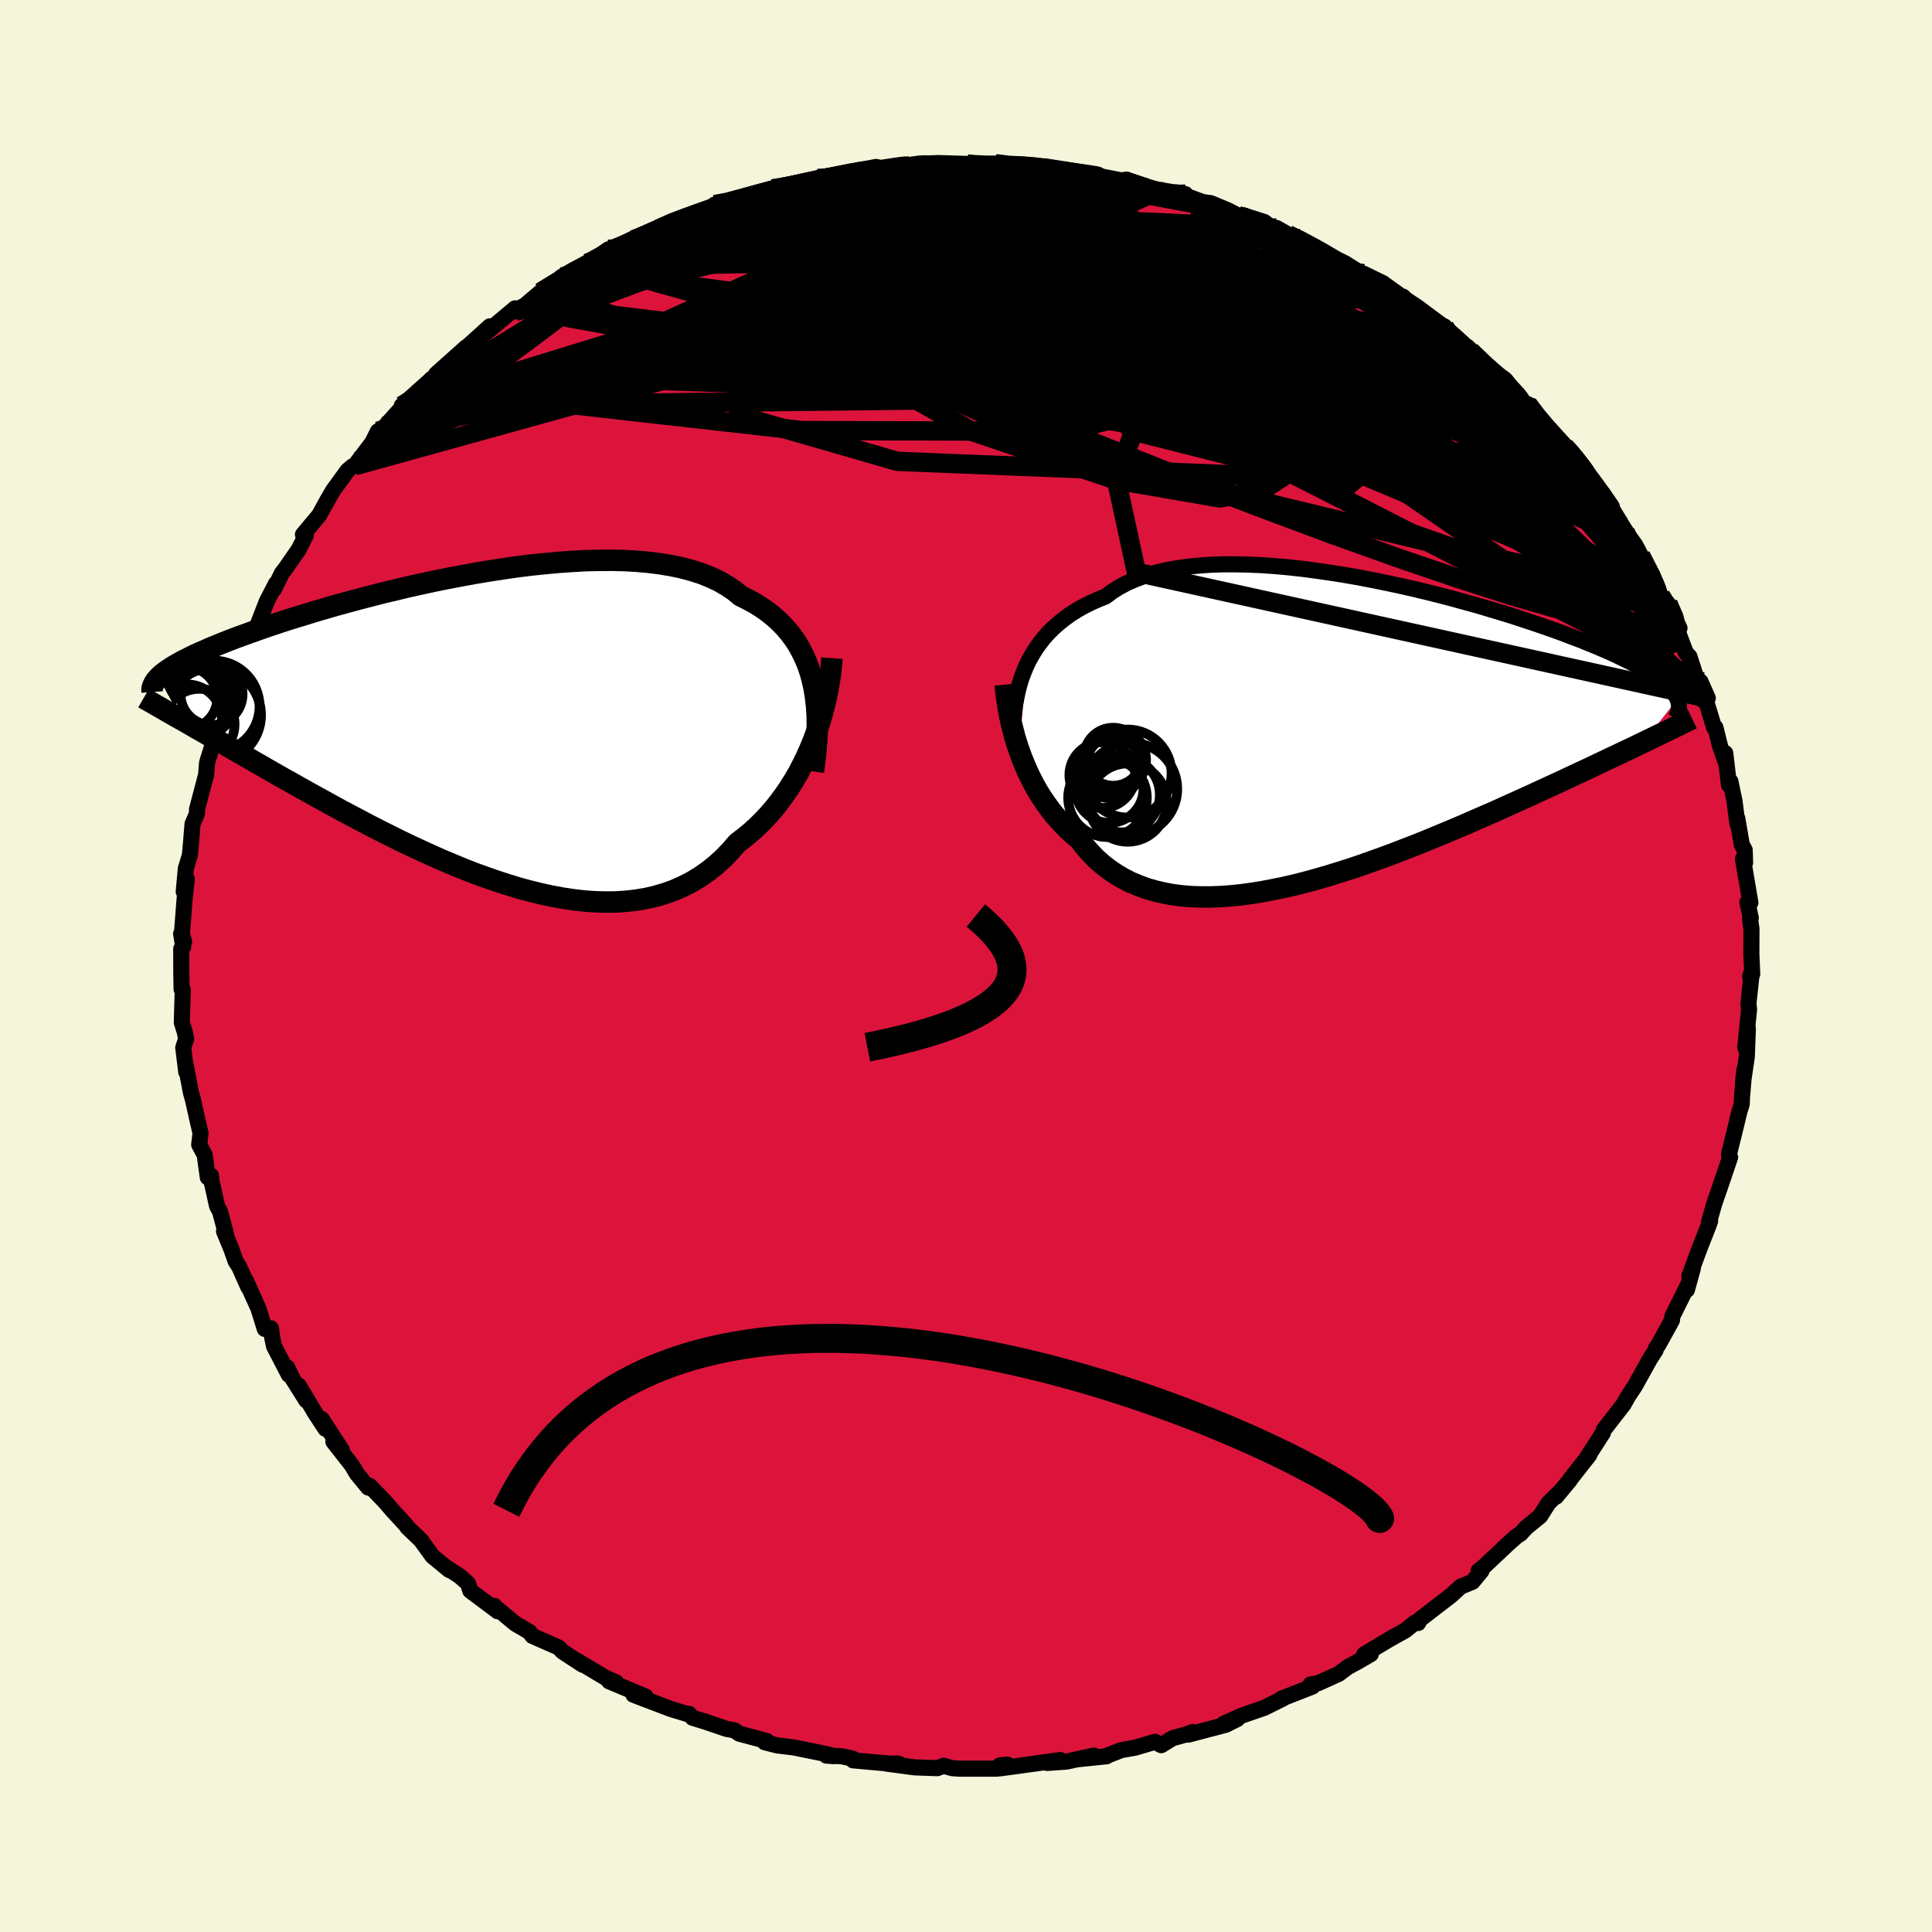 <svg viewBox="-100 -100 200 200" xmlns="http://www.w3.org/2000/svg" width="500" height="500" id="face-svg">
    <defs>
      <clipPath id="leftEyeClipPath">
        <polyline points="35.27,-5 35.06,-5.8 34.81,-6.57 34.51,-7.31 34.17,-8.02 33.8,-8.71 33.38,-9.36 32.92,-9.98 32.42,-10.57 31.88,-11.13 31.3,-11.66 30.68,-12.16 30.02,-12.63 29.32,-13.07 28.59,-13.47 27.82,-13.85 27.14,-14.41 26.39,-14.91 25.58,-15.38 24.7,-15.79 23.77,-16.16 22.77,-16.48 21.72,-16.76 20.62,-16.99 19.47,-17.18 18.27,-17.33 17.03,-17.44 15.75,-17.51 14.44,-17.54 13.1,-17.53 11.73,-17.5 10.34,-17.42 8.93,-17.32 7.51,-17.19 6.07,-17.04 4.63,-16.86 3.19,-16.65 1.75,-16.43 0.32,-16.19 -1.1,-15.93 -2.52,-15.66 -3.91,-15.38 -5.29,-15.08 -6.64,-14.78 -7.97,-14.46 -9.28,-14.15 -10.55,-13.82 -11.79,-13.5 -13,-13.17 -14.17,-12.85 -15.3,-12.52 -16.4,-12.2 -17.46,-11.87 -18.48,-11.56 -19.46,-11.25 -20.39,-10.94 -21.29,-10.64 -22.14,-10.34 -22.96,-10.05 -23.73,-9.77 -24.47,-9.5 -25.17,-9.23 -25.83,-8.97 -26.46,-8.71 -27.05,-8.47 -27.61,-8.22 -28.15,-7.99 -28.65,-7.76 -29.12,-7.53 -29.56,-7.31 -29.97,-7.1 -30.35,-6.89 -30.7,-6.69 -31.02,-6.5 -31.32,-6.3 -31.59,-6.12 -31.84,-5.94 -32.06,-5.76 -32.26,-5.59 -32.43,-5.42 -29.98,-0.99 -29.49,-0.71 -28.99,-0.42 -28.48,-0.12 -27.94,0.18 -27.39,0.5 -26.82,0.83 -26.24,1.16 -25.63,1.51 -25.01,1.87 -24.37,2.24 -23.71,2.62 -23.04,3 -22.34,3.4 -21.63,3.81 -20.9,4.23 -20.15,4.66 -19.38,5.1 -18.58,5.54 -17.77,6 -16.93,6.47 -16.07,6.95 -15.19,7.43 -14.29,7.93 -13.37,8.43 -12.42,8.93 -11.46,9.44 -10.47,9.96 -9.47,10.47 -8.45,10.98 -7.41,11.5 -6.36,12 -5.29,12.5 -4.2,13 -3.11,13.48 -2,13.95 -0.88,14.41 0.24,14.85 1.38,15.26 2.52,15.66 3.66,16.03 4.8,16.38 5.95,16.69 7.09,16.97 8.23,17.22 9.37,17.43 10.49,17.6 11.61,17.73 12.72,17.81 13.81,17.84 14.89,17.83 15.96,17.76 17,17.64 18.03,17.47 19.03,17.24 20.01,16.95 20.96,16.61 21.88,16.2 22.78,15.74 23.65,15.21 24.48,14.63 25.29,13.98 26.06,13.28 26.79,12.52 27.49,11.71 28.18,11.19 28.85,10.64 29.5,10.05 30.12,9.44 30.72,8.8 31.3,8.13 31.85,7.43 32.38,6.71 32.88,5.97 33.36,5.2 33.82,4.41 34.24,3.6 34.64,2.78 35.01,1.94 35.36,1.09" />
      </clipPath>
      <clipPath id="rightEyeClipPath">
        <polyline points="-33.32,-7.14 -33.02,-7.77 -32.68,-8.37 -32.32,-8.96 -31.91,-9.53 -31.47,-10.09 -31,-10.62 -30.48,-11.13 -29.93,-11.62 -29.35,-12.08 -28.73,-12.53 -28.07,-12.95 -27.38,-13.34 -26.65,-13.71 -25.89,-14.05 -25.09,-14.37 -24.4,-14.89 -23.63,-15.37 -22.81,-15.8 -21.92,-16.18 -20.98,-16.53 -19.97,-16.82 -18.91,-17.08 -17.8,-17.28 -16.64,-17.45 -15.44,-17.57 -14.19,-17.66 -12.9,-17.7 -11.58,-17.7 -10.23,-17.67 -8.86,-17.61 -7.46,-17.51 -6.04,-17.38 -4.61,-17.22 -3.18,-17.03 -1.73,-16.82 -0.28,-16.59 1.16,-16.34 2.6,-16.06 4.03,-15.77 5.44,-15.47 6.84,-15.15 8.22,-14.82 9.58,-14.48 10.91,-14.13 12.21,-13.77 13.48,-13.42 14.72,-13.05 15.92,-12.69 17.08,-12.33 18.21,-11.96 19.3,-11.6 20.34,-11.24 21.35,-10.89 22.31,-10.54 23.22,-10.19 24.1,-9.86 24.93,-9.52 25.72,-9.2 26.47,-8.88 27.18,-8.57 27.84,-8.26 28.47,-7.96 29.06,-7.67 29.62,-7.39 30.14,-7.11 30.63,-6.83 31.09,-6.56 31.51,-6.3 31.9,-6.04 32.25,-5.79 32.58,-5.55 32.87,-5.31 33.13,-5.07 33.36,-4.84 33.57,-4.61 33.74,-4.39 33.89,-4.17 34.02,-3.96 34.11,-3.75 30.56,0.74 29.96,1.03 29.34,1.33 28.7,1.63 28.05,1.94 27.37,2.26 26.68,2.59 25.97,2.92 25.25,3.27 24.5,3.62 23.74,3.97 22.96,4.34 22.17,4.71 21.35,5.09 20.52,5.47 19.67,5.86 18.81,6.26 17.92,6.66 17.01,7.07 16.08,7.49 15.13,7.92 14.16,8.34 13.17,8.77 12.17,9.21 11.14,9.65 10.11,10.08 9.05,10.52 7.99,10.96 6.91,11.39 5.82,11.81 4.71,12.24 3.6,12.65 2.48,13.05 1.36,13.45 0.23,13.83 -0.91,14.19 -2.04,14.54 -3.18,14.87 -4.31,15.18 -5.44,15.47 -6.57,15.73 -7.69,15.96 -8.8,16.17 -9.9,16.35 -10.98,16.5 -12.06,16.61 -13.12,16.69 -14.16,16.73 -15.18,16.73 -16.18,16.7 -17.16,16.62 -18.11,16.5 -19.04,16.33 -19.94,16.12 -20.82,15.87 -21.66,15.56 -22.48,15.22 -23.26,14.82 -24.01,14.38 -24.73,13.89 -25.42,13.36 -26.07,12.78 -26.68,12.15 -27.26,11.49 -27.81,10.78 -28.37,10.31 -28.92,9.81 -29.44,9.29 -29.94,8.75 -30.43,8.19 -30.88,7.61 -31.32,7 -31.74,6.38 -32.13,5.75 -32.5,5.09 -32.84,4.43 -33.17,3.75 -33.47,3.05 -33.75,2.36 -34.01,1.65" />
      </clipPath>
      <filter id="fuzzy">
        <feTurbulence id="turbulence" baseFrequency="0.05" numOctaves="3" type="noise" result="noise" />
        <feDisplacementMap in="SourceGraphic" in2="noise" scale="2" />
      </filter>
      <linearGradient id="rainbowGradient" x1="0%" y1="0%" x2="100%" y2="0%">
        <stop offset="0%" style="stop-color: [object Object]; stop-opacity: 1" />
        <stop offset="89.9%" style="stop-color: [object Object]; stop-opacity: 1" />
        <stop offset="100%" style="stop-color: [object Object]; stop-opacity: 1" />
      </linearGradient>
    </defs>
    <rect x="-100" y="-100" width="100%" height="100%" fill="rgb(245, 245, 220)" />
    <polyline id="faceContour" points="81.39,0.84 81.17,1.08 81.36,0.51 81,3.86 81.06,4.5 80.67,8.42 80.94,6.47 80.83,9.38 80.45,11.96 80.57,10.77 80.33,13.6 80.3,14.32 80.07,15.04 79.47,17.52 79.29,18.23 79,19.43 79,19.68 79.1,19.8 77.99,23.07 77.46,24.6 76.92,26.49 77.03,26.4 76.9,26.79 75.97,29.15 74.88,32.11 75.24,31.3 74.63,33.52 74.73,33.03 73.12,36.26 73.08,36.67 71.68,39.21 71.41,39.59 71.39,39.77 70.83,40.63 69.24,43.49 68.76,44.21 68.48,44.65 68.06,45.4 67.23,46.46 66.01,48.04 65.94,48.32 64.21,51.01 64.53,50.61 62.54,53.14 62.51,53.22 61.08,54.94 61.34,54.57 60.3,55.59 59.44,56.95 58,58.12 57.41,58.77 57.06,58.98 56.09,59.84 53.32,62.45 53.07,62.6 53.36,62.62 52.44,63.74 51.21,64.25 50.19,65.18 46.97,67.66 46.84,67.96 46.81,68.01 46.47,67.98 45.48,68.78 43.86,69.68 41.21,71.27 41.91,71.23 40.62,71.98 39.55,72.56 38.58,73.28 36.44,74.25 35.66,74.38 35.87,74.59 32.65,75.85 32.82,75.83 30.86,76.8 28.6,77.58 26.67,78.45 28.09,77.95 26.89,78.55 23.01,79.57 23.48,79.29 22.99,79.49 21.39,79.94 20.21,80.66 19.57,80.31 17.51,80.92 16.08,81.17 14.43,81.81 14.55,81.81 11.42,82.13 13.24,81.74 10.41,82.36 8.4,82.5 9.75,82.2 5.15,82.84 3.52,83.06 4.27,82.67 3.5,82.75 3.21,83.09 -0.71,83.09 -1.44,83.04 -2.31,82.79 -2.98,83.04 -5.29,82.96 -8.22,82.57 -7.04,82.56 -6.79,82.67 -11.69,82.23 -11.75,82.04 -12.92,81.8 -14.45,81.74 -13.66,81.8 -14.46,81.58 -17.85,80.89 -19.52,80.69 -20.83,80.36 -20.59,80.24 -23.47,79.47 -23.97,79.12 -24.77,78.98 -27.01,78.22 -28.29,77.83 -28.67,77.42 -28.66,77.49 -30.57,76.91 -32.72,76.09 -34.43,75.44 -33.16,75.63 -36.94,74.05 -36.21,74.16 -37.32,73.68 -40.34,71.87 -39.69,72.33 -41.78,70.96 -42.16,70.55 -44.89,69.35 -45.19,68.94 -46.66,68.08 -48.36,66.66 -48.5,66.79 -48.81,66.24 -48.56,66.73 -51.31,64.68 -51.56,63.91 -52.43,63.15 -53.89,62.2 -53.47,62.54 -55.22,61.11 -56.43,59.44 -57.85,58.08 -57.97,57.88 -59.43,56.29 -60.15,55.45 -61.73,53.81 -61.87,54 -63.04,52.58 -63.6,51.65 -65.49,49.24 -64.6,50.13 -66.7,46.9 -66.31,47.91 -67.32,46.37 -69.07,43.44 -68.29,44.98 -69.71,42.72 -70.26,41.57 -70.1,42.32 -71.64,39.35 -71.82,38.47 -71.95,37.51 -72.59,37.57 -73.25,35.45 -74.56,32.55 -74.3,33.24 -75.24,31.13 -75.61,30.56 -76.06,29.28 -76.81,27.47 -76.59,27.79 -77.22,25.42 -77.53,24.85 -78.1,22.28 -78.16,21.7 -78.49,21.88 -78.81,19.56 -79.38,18.5 -79.24,17.31 -79.64,15.58 -80.03,13.82 -80.23,13.13 -80.77,10.28 -80.72,10.97 -81.03,8.45 -80.73,7.54 -80.88,6.81 -81.18,5.85 -81.08,2.45 -81.2,2.41 -81.23,0.79 -81.24,-1.77 -81.03,-2 -81.25,-3.34 -80.94,-2.54 -81.17,-3.3 -80.89,-6.94 -80.66,-9.01 -80.98,-7.7 -80.76,-10.11 -80.34,-11.47 -80.2,-13.05 -80.07,-14.71 -79.63,-15.72 -79.6,-15.89 -79.61,-16.2 -78.66,-19.8 -78.57,-20.99 -78.49,-21.3 -77.72,-23.76 -77.4,-24.74 -77.32,-25.4 -76.47,-28.28 -76.81,-27.4 -76.49,-27.85 -75.23,-30.38 -74.74,-31.64 -74.27,-33.26 -74.39,-33.6 -73.36,-35.22 -72.37,-37.77 -72.03,-38.42 -71.42,-39.6 -71.62,-39.03 -70.81,-40.68 -70.48,-41.1 -69.09,-43.1 -68.34,-44.57 -68.64,-44.66 -66.95,-46.68 -66.05,-48.32 -65.49,-49.27 -64.01,-51.3 -63.5,-51.73 -63.29,-51.78 -62.92,-52.27 -61.47,-54.17 -60.88,-55.35 -60.97,-54.91 -60.12,-55.89 -58.33,-57.88 -58.41,-58 -55.59,-60.52 -55.32,-60.79 -55,-60.76 -54.87,-61.26 -51.76,-64.04 -52.04,-63.72 -52.19,-63.6 -49.29,-66.22 -50.4,-64.96 -46.68,-68.08 -46.66,-67.77 -45.56,-68.47 -44.05,-69.75 -43.67,-70.01 -41.8,-71.06 -41.88,-71.33 -40.66,-72.04 -39.19,-72.75 -39.62,-72.32 -37.02,-74.19 -37.23,-73.64 -34.41,-75.19 -34.33,-75.33 -31.63,-76.2 -31.78,-76.31 -30.5,-77.03 -28.78,-77.54 -27.98,-77.85 -26.12,-78.6 -26,-78.83 -25.2,-78.8 -22.77,-79.62 -21.09,-80.1 -20.02,-80.46 -19.92,-80.41 -17.31,-80.95 -14.87,-81.42 -15.36,-81.53 -14.56,-81.46 -12.77,-81.9 -11.29,-82.19 -11.13,-82.37 -9.29,-82.72 -8.63,-82.54 -7.18,-82.85 -5.62,-82.8 -4.99,-83.04 -2.88,-83.12 0.12,-83.03 1.13,-82.9 1.03,-82.93 3.02,-83.06 4.58,-82.71 5.48,-82.99 7.46,-82.83 8.57,-82.47 7.94,-82.64 10.8,-82.23 12.46,-81.94 13.5,-81.94 13.13,-81.9 16.12,-81.32 16.61,-81.41 18.94,-80.62 19.44,-80.47 20.04,-80.33 22.72,-79.9 21.71,-80.1 24.53,-79.08 25.34,-78.97 27.11,-78.23 28.19,-77.67 28.65,-77.73 30.88,-77.02 31.53,-76.52 32.15,-76.4 33.31,-75.74 33.62,-75.48 34.55,-75.3 36.01,-74.34 37.14,-73.78 39.21,-72.76 41.74,-71.18 41.15,-71.67 43.14,-70.7 44.96,-69.39 45.3,-68.7 45.22,-69.3 46.42,-68.21 48.23,-66.9 49.95,-65.53 49.52,-66.21 51.61,-64.13 51.44,-64.28 52.22,-63.65 54.85,-61.08 53.98,-62.04 55.82,-60.7 58.2,-57.74 58.07,-58.18 58.17,-58.14 59.23,-56.66 58.91,-56.98 62.59,-52.94 61.97,-53.77 62.64,-53.1 63.38,-52.17 63.84,-51.65 64.82,-50.35 66.05,-48.47 65.94,-48.88 67.94,-45.57 68.99,-43.93 68.23,-45.03 69.28,-43.59 70.84,-40.6 69.84,-42.49 71.43,-39.6 71.9,-38.36 72.66,-37.53 73.75,-35.21 73.86,-34.98 73.21,-35.89 74.52,-32.42 74.89,-32.03 75.78,-29.26 76.03,-29.45 76.79,-27.73 76.58,-27.53 77.45,-24.67 77.58,-24.69 78.06,-22.76 78.7,-20.94 78.6,-22.04 78.98,-18.75 79.13,-19.11 79.55,-17.1 79.86,-14.72 79.84,-15.29 80.31,-12.56 80.61,-12.01 80.65,-10.69 80.43,-11.08 81.2,-6.56 80.89,-6.59 81.24,-4.98 81.16,-4.91 81.31,-3.84 81.3,-1.21 81.39,0.84 81.17,1.08" fill="rgb(220, 20, 60)" stroke="black" stroke-width="1.667" stroke-linejoin="round" filter="url(#fuzzy)" />
    <g transform="translate(39.54 -23.88)">
      <polyline id="rightCountour" points="-33.32,-7.14 -33.02,-7.77 -32.68,-8.37 -32.32,-8.96 -31.91,-9.53 -31.47,-10.09 -31,-10.62 -30.48,-11.13 -29.93,-11.62 -29.35,-12.08 -28.73,-12.53 -28.07,-12.95 -27.38,-13.34 -26.65,-13.71 -25.89,-14.05 -25.09,-14.37 -24.4,-14.89 -23.63,-15.37 -22.81,-15.8 -21.92,-16.18 -20.98,-16.53 -19.97,-16.82 -18.91,-17.08 -17.8,-17.28 -16.64,-17.45 -15.44,-17.57 -14.19,-17.66 -12.9,-17.7 -11.58,-17.7 -10.23,-17.67 -8.86,-17.61 -7.46,-17.51 -6.04,-17.38 -4.61,-17.22 -3.18,-17.03 -1.73,-16.82 -0.28,-16.59 1.16,-16.34 2.6,-16.06 4.03,-15.77 5.44,-15.47 6.84,-15.15 8.22,-14.82 9.58,-14.48 10.91,-14.13 12.21,-13.77 13.48,-13.42 14.72,-13.05 15.92,-12.69 17.08,-12.33 18.21,-11.96 19.3,-11.6 20.34,-11.24 21.35,-10.89 22.31,-10.54 23.22,-10.19 24.1,-9.86 24.93,-9.52 25.72,-9.2 26.47,-8.88 27.18,-8.57 27.84,-8.26 28.47,-7.96 29.06,-7.67 29.62,-7.39 30.14,-7.11 30.63,-6.83 31.09,-6.56 31.51,-6.3 31.9,-6.04 32.25,-5.79 32.58,-5.55 32.87,-5.31 33.13,-5.07 33.36,-4.84 33.57,-4.61 33.74,-4.39 33.89,-4.17 34.02,-3.96 34.11,-3.75 30.56,0.74 29.96,1.03 29.34,1.33 28.7,1.63 28.05,1.94 27.37,2.26 26.68,2.59 25.97,2.92 25.25,3.27 24.5,3.62 23.74,3.97 22.96,4.34 22.17,4.71 21.35,5.09 20.52,5.47 19.67,5.86 18.81,6.26 17.92,6.66 17.01,7.07 16.08,7.49 15.13,7.92 14.16,8.34 13.17,8.77 12.17,9.21 11.14,9.65 10.11,10.08 9.05,10.52 7.99,10.96 6.91,11.39 5.82,11.81 4.71,12.24 3.6,12.65 2.48,13.05 1.36,13.45 0.23,13.83 -0.91,14.19 -2.04,14.54 -3.18,14.87 -4.31,15.18 -5.44,15.47 -6.57,15.73 -7.69,15.96 -8.8,16.17 -9.9,16.35 -10.98,16.5 -12.06,16.61 -13.12,16.69 -14.16,16.73 -15.18,16.73 -16.18,16.7 -17.16,16.62 -18.11,16.5 -19.04,16.33 -19.94,16.12 -20.82,15.87 -21.66,15.56 -22.48,15.22 -23.26,14.82 -24.01,14.38 -24.73,13.89 -25.42,13.36 -26.07,12.78 -26.68,12.15 -27.26,11.49 -27.81,10.78 -28.37,10.31 -28.92,9.81 -29.44,9.29 -29.94,8.75 -30.43,8.19 -30.88,7.61 -31.32,7 -31.74,6.38 -32.13,5.75 -32.5,5.09 -32.84,4.43 -33.17,3.75 -33.47,3.05 -33.75,2.36 -34.01,1.65" fill="white" stroke="white" stroke-width="0" stroke-linejoin="round" filter="url(#fuzzy)" />
    </g>
    <g transform="translate(-51.15 -24.46)">
      <polyline id="leftCountour" points="35.27,-5 35.06,-5.8 34.81,-6.57 34.51,-7.31 34.17,-8.02 33.8,-8.71 33.38,-9.36 32.92,-9.98 32.42,-10.57 31.88,-11.13 31.3,-11.66 30.68,-12.16 30.02,-12.63 29.32,-13.07 28.59,-13.47 27.82,-13.85 27.14,-14.41 26.39,-14.91 25.58,-15.38 24.7,-15.79 23.77,-16.16 22.77,-16.48 21.72,-16.76 20.62,-16.99 19.47,-17.18 18.27,-17.33 17.03,-17.44 15.75,-17.51 14.44,-17.54 13.1,-17.53 11.73,-17.5 10.34,-17.42 8.93,-17.32 7.51,-17.19 6.07,-17.04 4.63,-16.86 3.19,-16.65 1.75,-16.43 0.32,-16.19 -1.1,-15.93 -2.52,-15.66 -3.91,-15.38 -5.29,-15.08 -6.64,-14.78 -7.97,-14.46 -9.28,-14.15 -10.55,-13.82 -11.79,-13.5 -13,-13.17 -14.17,-12.85 -15.3,-12.52 -16.4,-12.2 -17.46,-11.87 -18.48,-11.56 -19.46,-11.25 -20.39,-10.94 -21.29,-10.64 -22.14,-10.34 -22.96,-10.05 -23.73,-9.77 -24.47,-9.5 -25.17,-9.23 -25.83,-8.97 -26.46,-8.71 -27.05,-8.47 -27.61,-8.22 -28.15,-7.99 -28.65,-7.76 -29.12,-7.53 -29.56,-7.31 -29.97,-7.1 -30.35,-6.89 -30.7,-6.69 -31.02,-6.5 -31.32,-6.3 -31.59,-6.12 -31.84,-5.94 -32.06,-5.76 -32.26,-5.59 -32.43,-5.42 -29.98,-0.99 -29.49,-0.71 -28.99,-0.42 -28.48,-0.12 -27.94,0.18 -27.39,0.5 -26.82,0.83 -26.24,1.16 -25.63,1.51 -25.01,1.87 -24.37,2.24 -23.71,2.62 -23.04,3 -22.34,3.4 -21.63,3.81 -20.9,4.23 -20.15,4.66 -19.38,5.1 -18.58,5.54 -17.77,6 -16.93,6.47 -16.07,6.95 -15.19,7.43 -14.29,7.93 -13.37,8.43 -12.42,8.93 -11.46,9.44 -10.47,9.96 -9.47,10.47 -8.45,10.98 -7.41,11.5 -6.36,12 -5.29,12.5 -4.2,13 -3.11,13.48 -2,13.95 -0.88,14.41 0.24,14.85 1.38,15.26 2.52,15.66 3.66,16.03 4.8,16.38 5.95,16.69 7.09,16.97 8.23,17.22 9.37,17.43 10.49,17.6 11.61,17.73 12.72,17.81 13.81,17.84 14.89,17.83 15.96,17.76 17,17.64 18.03,17.47 19.03,17.24 20.01,16.95 20.96,16.61 21.88,16.2 22.78,15.74 23.65,15.21 24.48,14.63 25.29,13.98 26.06,13.28 26.79,12.52 27.49,11.71 28.18,11.19 28.85,10.64 29.5,10.05 30.12,9.44 30.72,8.8 31.3,8.13 31.85,7.43 32.38,6.71 32.88,5.97 33.36,5.2 33.82,4.41 34.24,3.6 34.64,2.78 35.01,1.94 35.36,1.09" fill="white" stroke="white" stroke-width="0" stroke-linejoin="round" filter="url(#fuzzy)" />
    </g>
    <g transform="translate(39.54 -23.88)">
      <polyline id="rightUpper" points="-34.68,-0.47 -34.65,-1.14 -34.61,-1.82 -34.54,-2.5 -34.45,-3.18 -34.33,-3.86 -34.19,-4.53 -34.02,-5.2 -33.82,-5.86 -33.58,-6.51 -33.32,-7.14 -33.02,-7.77 -32.68,-8.37 -32.32,-8.96 -31.91,-9.53 -31.47,-10.09 -31,-10.62 -30.48,-11.13 -29.93,-11.62 -29.35,-12.08 -28.73,-12.53 -28.07,-12.95 -27.38,-13.34 -26.65,-13.71 -25.89,-14.05 -25.09,-14.37 -24.4,-14.89 -23.63,-15.37 -22.81,-15.8 -21.92,-16.18 -20.98,-16.53 -19.97,-16.82 -18.91,-17.08 -17.8,-17.28 -16.64,-17.45 -15.44,-17.57 -14.19,-17.66 -12.9,-17.7 -11.58,-17.7 -10.23,-17.67 -8.86,-17.61 -7.46,-17.51 -6.04,-17.38 -4.61,-17.22 -3.18,-17.03 -1.73,-16.82 -0.28,-16.59 1.16,-16.34 2.6,-16.06 4.03,-15.77 5.44,-15.47 6.84,-15.15 8.22,-14.82 9.58,-14.48 10.91,-14.13 12.21,-13.77 13.48,-13.42 14.72,-13.05 15.92,-12.69 17.08,-12.33 18.21,-11.96 19.3,-11.6 20.34,-11.24 21.35,-10.89 22.31,-10.54 23.22,-10.19 24.1,-9.86 24.93,-9.52 25.72,-9.2 26.47,-8.88 27.18,-8.57 27.84,-8.26 28.47,-7.96 29.06,-7.67 29.62,-7.39 30.14,-7.11 30.63,-6.83 31.09,-6.56 31.51,-6.3 31.9,-6.04 32.25,-5.79 32.58,-5.55 32.87,-5.31 33.13,-5.07 33.36,-4.84 33.57,-4.61 33.74,-4.39 33.89,-4.17 34.02,-3.96 34.11,-3.75 34.19,-3.54 34.24,-3.33 34.26,-3.13 34.27,-2.93 34.25,-2.74 34.21,-2.54 34.15,-2.35 34.08,-2.16 33.98,-1.97 33.87,-1.78" fill="none" stroke="black" stroke-width="1.667" stroke-linejoin="round" filter="url(#fuzzy)" />
      <polyline id="rightLower" points="-35.48,-5.25 -35.42,-4.61 -35.34,-3.96 -35.24,-3.29 -35.13,-2.6 -34.99,-1.9 -34.84,-1.2 -34.66,-0.49 -34.47,0.23 -34.25,0.94 -34.01,1.65 -33.75,2.36 -33.47,3.05 -33.17,3.75 -32.84,4.43 -32.5,5.09 -32.13,5.75 -31.74,6.38 -31.32,7 -30.88,7.61 -30.43,8.19 -29.94,8.75 -29.44,9.29 -28.92,9.81 -28.37,10.31 -27.81,10.78 -27.26,11.49 -26.68,12.15 -26.07,12.78 -25.42,13.36 -24.73,13.89 -24.01,14.38 -23.26,14.82 -22.48,15.22 -21.66,15.56 -20.82,15.87 -19.94,16.12 -19.04,16.33 -18.11,16.5 -17.16,16.62 -16.18,16.7 -15.18,16.73 -14.16,16.73 -13.12,16.69 -12.06,16.61 -10.98,16.5 -9.9,16.35 -8.8,16.17 -7.69,15.96 -6.57,15.73 -5.44,15.47 -4.31,15.18 -3.18,14.87 -2.04,14.54 -0.91,14.19 0.23,13.83 1.36,13.45 2.48,13.05 3.6,12.65 4.71,12.24 5.82,11.81 6.91,11.39 7.99,10.96 9.05,10.52 10.11,10.08 11.14,9.65 12.17,9.21 13.17,8.77 14.16,8.34 15.13,7.92 16.08,7.49 17.01,7.07 17.92,6.66 18.81,6.26 19.67,5.86 20.52,5.47 21.35,5.09 22.17,4.71 22.96,4.34 23.74,3.97 24.5,3.62 25.25,3.27 25.97,2.92 26.68,2.59 27.37,2.26 28.05,1.94 28.7,1.63 29.34,1.33 29.96,1.03 30.56,0.74 31.14,0.46 31.7,0.19 32.25,-0.08 32.78,-0.33 33.3,-0.58 33.8,-0.83 34.28,-1.06 34.74,-1.29 35.19,-1.51 35.63,-1.72" fill="none" stroke="black" stroke-width="2.222" stroke-linejoin="round" filter="url(#fuzzy)" />
      <circle r="4.558" cx="-22.822" cy="3.952" stroke="black" fill="none" stroke-width="1.0" filter="url(#fuzzy)" clip-path="url(#rightEyeClipPath)" /><circle r="3.404" cx="-25.437" cy="4.117" stroke="black" fill="none" stroke-width="1.0" filter="url(#fuzzy)" clip-path="url(#rightEyeClipPath)" /><circle r="4.054" cx="-22.802" cy="6.967" stroke="black" fill="none" stroke-width="1.0" filter="url(#fuzzy)" clip-path="url(#rightEyeClipPath)" /><circle r="3.896" cx="-23.372" cy="6.147" stroke="black" fill="none" stroke-width="1.0" filter="url(#fuzzy)" clip-path="url(#rightEyeClipPath)" /><circle r="3.52" cx="-24.692" cy="5.542" stroke="black" fill="none" stroke-width="1.0" filter="url(#fuzzy)" clip-path="url(#rightEyeClipPath)" /><circle r="4.074" cx="-24.892" cy="6.462" stroke="black" fill="none" stroke-width="1.0" filter="url(#fuzzy)" clip-path="url(#rightEyeClipPath)" /><circle r="3.002" cx="-24.312" cy="2.212" stroke="black" fill="none" stroke-width="1.0" filter="url(#fuzzy)" clip-path="url(#rightEyeClipPath)" /><circle r="3.256" cx="-24.152" cy="2.547" stroke="black" fill="none" stroke-width="1.0" filter="url(#fuzzy)" clip-path="url(#rightEyeClipPath)" /><circle r="4.786" cx="-22.457" cy="5.557" stroke="black" fill="none" stroke-width="1.0" filter="url(#fuzzy)" clip-path="url(#rightEyeClipPath)" /><circle r="3.244" cx="-24.667" cy="3.262" stroke="black" fill="none" stroke-width="1.0" filter="url(#fuzzy)" clip-path="url(#rightEyeClipPath)" />
      </g>
    <g transform="translate(-51.15 -24.46)">
      <polyline id="leftUpper" points="35.35,4.32 35.49,3.3 35.61,2.29 35.69,1.3 35.74,0.33 35.76,-0.62 35.74,-1.54 35.68,-2.44 35.58,-3.32 35.45,-4.17 35.27,-5 35.06,-5.8 34.81,-6.57 34.51,-7.31 34.17,-8.02 33.8,-8.71 33.38,-9.36 32.92,-9.98 32.42,-10.57 31.88,-11.13 31.3,-11.66 30.68,-12.16 30.02,-12.63 29.32,-13.07 28.59,-13.47 27.82,-13.85 27.14,-14.41 26.39,-14.91 25.58,-15.38 24.7,-15.79 23.77,-16.16 22.77,-16.48 21.72,-16.76 20.62,-16.99 19.47,-17.18 18.27,-17.33 17.03,-17.44 15.75,-17.51 14.44,-17.54 13.1,-17.53 11.73,-17.5 10.34,-17.42 8.93,-17.32 7.51,-17.19 6.07,-17.04 4.63,-16.86 3.19,-16.65 1.75,-16.43 0.32,-16.19 -1.1,-15.93 -2.52,-15.66 -3.91,-15.38 -5.29,-15.08 -6.64,-14.78 -7.97,-14.46 -9.28,-14.15 -10.55,-13.82 -11.79,-13.5 -13,-13.17 -14.17,-12.85 -15.3,-12.52 -16.4,-12.2 -17.46,-11.87 -18.48,-11.56 -19.46,-11.25 -20.39,-10.94 -21.29,-10.64 -22.14,-10.34 -22.96,-10.05 -23.73,-9.77 -24.47,-9.5 -25.17,-9.23 -25.83,-8.97 -26.46,-8.71 -27.05,-8.47 -27.61,-8.22 -28.15,-7.99 -28.65,-7.76 -29.12,-7.53 -29.56,-7.31 -29.97,-7.1 -30.35,-6.89 -30.7,-6.69 -31.02,-6.5 -31.32,-6.3 -31.59,-6.12 -31.84,-5.94 -32.06,-5.76 -32.26,-5.59 -32.43,-5.42 -32.58,-5.25 -32.72,-5.09 -32.83,-4.93 -32.92,-4.77 -32.99,-4.62 -33.05,-4.47 -33.09,-4.33 -33.11,-4.18 -33.11,-4.04 -33.1,-3.9" fill="none" stroke="black" stroke-width="2.222" stroke-linejoin="round" filter="url(#fuzzy)" />
      <polyline id="leftLower" points="37.27,-7.41 37.21,-6.61 37.12,-5.79 36.99,-4.95 36.85,-4.1 36.67,-3.24 36.46,-2.37 36.23,-1.5 35.97,-0.63 35.68,0.23 35.36,1.09 35.01,1.94 34.64,2.78 34.24,3.6 33.82,4.41 33.36,5.2 32.88,5.97 32.38,6.71 31.85,7.43 31.3,8.13 30.72,8.8 30.12,9.44 29.5,10.05 28.85,10.64 28.18,11.19 27.49,11.71 26.79,12.52 26.06,13.28 25.29,13.98 24.48,14.63 23.65,15.21 22.78,15.74 21.88,16.2 20.96,16.61 20.01,16.95 19.03,17.24 18.03,17.47 17,17.64 15.96,17.76 14.89,17.83 13.81,17.84 12.72,17.81 11.61,17.73 10.49,17.6 9.37,17.43 8.23,17.22 7.09,16.97 5.95,16.69 4.8,16.38 3.66,16.03 2.52,15.66 1.38,15.26 0.24,14.85 -0.88,14.41 -2,13.95 -3.11,13.48 -4.2,13 -5.29,12.5 -6.36,12 -7.41,11.5 -8.45,10.98 -9.47,10.47 -10.47,9.96 -11.46,9.44 -12.42,8.93 -13.37,8.43 -14.29,7.93 -15.19,7.43 -16.07,6.95 -16.93,6.47 -17.77,6 -18.58,5.54 -19.38,5.1 -20.15,4.66 -20.9,4.23 -21.63,3.81 -22.34,3.4 -23.04,3 -23.71,2.62 -24.37,2.24 -25.01,1.87 -25.63,1.51 -26.24,1.16 -26.82,0.83 -27.39,0.5 -27.94,0.18 -28.48,-0.12 -28.99,-0.42 -29.49,-0.71 -29.98,-0.99 -30.45,-1.25 -30.9,-1.51 -31.34,-1.76 -31.76,-2 -32.16,-2.24 -32.56,-2.46 -32.93,-2.68 -33.3,-2.89 -33.65,-3.09 -33.98,-3.28" fill="none" stroke="black" stroke-width="2.222" stroke-linejoin="round" filter="url(#fuzzy)" />
      <circle r="4.91" cx="-26.739" cy="-1.517" stroke="black" fill="none" stroke-width="1.0" filter="url(#fuzzy)" clip-path="url(#leftEyeClipPath)" /><circle r="4.148" cx="-29.339" cy="-2.502" stroke="black" fill="none" stroke-width="1.0" filter="url(#fuzzy)" clip-path="url(#leftEyeClipPath)" /><circle r="3.828" cx="-29.029" cy="-2.677" stroke="black" fill="none" stroke-width="1.0" filter="url(#fuzzy)" clip-path="url(#leftEyeClipPath)" /><circle r="4.73" cx="-26.714" cy="-2.422" stroke="black" fill="none" stroke-width="1.0" filter="url(#fuzzy)" clip-path="url(#leftEyeClipPath)" /><circle r="3.604" cx="-29.484" cy="-1.087" stroke="black" fill="none" stroke-width="1.0" filter="url(#fuzzy)" clip-path="url(#leftEyeClipPath)" /><circle r="3.754" cx="-28.209" cy="-3.037" stroke="black" fill="none" stroke-width="1.0" filter="url(#fuzzy)" clip-path="url(#leftEyeClipPath)" /><circle r="3.188" cx="-29.544" cy="-3.282" stroke="black" fill="none" stroke-width="1.0" filter="url(#fuzzy)" clip-path="url(#leftEyeClipPath)" /><circle r="4.51" cx="-29.399" cy="-3.527" stroke="black" fill="none" stroke-width="1.0" filter="url(#fuzzy)" clip-path="url(#leftEyeClipPath)" /><circle r="3.214" cx="-26.949" cy="-3.687" stroke="black" fill="none" stroke-width="1.0" filter="url(#fuzzy)" clip-path="url(#leftEyeClipPath)" /><circle r="3.67" cx="-28.234" cy="-0.562" stroke="black" fill="none" stroke-width="1.0" filter="url(#fuzzy)" clip-path="url(#leftEyeClipPath)" />
    </g>
    <g id="hairs">
      <polyline points="28.19,-77.67 28.88,-77.48 29.38,-77.06 29.32,-76.57 28.68,-76.04 27.48,-75.45 25.78,-74.78 23.58,-73.99 20.88,-73.06 17.62,-72.01 13.73,-70.86 9.13,-69.64 3.74,-68.38 -2.48,-67.07 -9.57,-65.72 -17.54,-64.34 -26.39,-62.92 -36.18,-61.37 -46.96,-59.55" fill="none" stroke="url(#rainbowGradient)" stroke-width="2" stroke-linejoin="round" filter="url(#fuzzy)" /><polyline points="-44.05,-69.75 -43.27,-70.23 -42.19,-70.89 -41.05,-71.58 -39.88,-72.26 -38.7,-72.9 -37.55,-73.51 -36.48,-74.07 -35.54,-74.55 -34.83,-74.91 -34.45,-75.1 -34.52,-75.07 -35.09,-74.78 -36.18,-74.23 -37.7,-73.45" fill="none" stroke="url(#rainbowGradient)" stroke-width="2" stroke-linejoin="round" filter="url(#fuzzy)" /><polyline points="58.2,-57.74 58.12,-57.98 58.13,-57.87 58.18,-57.57 58.14,-57.26 57.84,-57.15 57.11,-57.36 55.88,-57.95 54.13,-58.89 51.85,-60.17 49.02,-61.77 45.61,-63.74 41.58,-66.11 36.91,-68.92 31.54,-72.24 25.46,-76.17" fill="none" stroke="url(#rainbowGradient)" stroke-width="2" stroke-linejoin="round" filter="url(#fuzzy)" /><polyline points="33.31,-75.74 33.84,-75.46 34.71,-75.04 35.78,-74.47 36.9,-73.85 37.93,-73.24 38.76,-72.7 39.33,-72.26 39.6,-71.93 39.56,-71.71 39.22,-71.59 38.59,-71.57 37.68,-71.63 36.48,-71.79 34.97,-72.06 33.1,-72.46 30.84,-72.99 28.17,-73.66 25.08,-74.47 21.57,-75.42 17.63,-76.54 13.2,-77.83 8.11,-79.33 2.07,-81.07" fill="none" stroke="url(#rainbowGradient)" stroke-width="2" stroke-linejoin="round" filter="url(#fuzzy)" /><polyline points="-26,-78.83 -24.73,-79.06 -23.05,-79.51 -21.43,-79.95 -19.92,-80.34 -18.5,-80.68 -17.18,-80.98 -16.05,-81.23 -15.16,-81.42 -14.55,-81.55 -14.23,-81.61 -14.25,-81.61 -14.67,-81.51 -15.54,-81.31 -16.86,-80.99 -18.72,-80.52 -21.36,-79.83" fill="none" stroke="url(#rainbowGradient)" stroke-width="2" stroke-linejoin="round" filter="url(#fuzzy)" /><polyline points="54.85,-61.08 54.77,-61.19 55.26,-60.42 55.46,-59.62 55.13,-59.03 54.32,-58.59 53.11,-58.21 51.52,-57.87 49.51,-57.6 47.03,-57.44 44.02,-57.4 40.47,-57.47 36.39,-57.63 31.78,-57.86 26.65,-58.17 20.98,-58.57 14.73,-59.11 7.87,-59.81 0.36,-60.69 -7.83,-61.73 -16.7,-62.91 -26.24,-64.25 -36.34,-65.86" fill="none" stroke="url(#rainbowGradient)" stroke-width="2" stroke-linejoin="round" filter="url(#fuzzy)" /><polyline points="58.91,-56.98 61.14,-54.56 62.18,-53.42 62.94,-52.54 63.69,-51.62 64.46,-50.62 65.21,-49.61 65.88,-48.67 66.4,-47.93 66.7,-47.49 66.7,-47.45 66.38,-47.87 65.75,-48.72 64.82,-49.98 63.56,-51.67" fill="none" stroke="url(#rainbowGradient)" stroke-width="2" stroke-linejoin="round" filter="url(#fuzzy)" /><polyline points="58.07,-58.18 58.39,-57.79 58.95,-57.08 59.6,-56.27 60.16,-55.59 60.45,-55.18 60.43,-55.06 60.12,-55.19 59.53,-55.53 58.64,-56.1 57.4,-56.92 55.72,-58.08 53.53,-59.66 50.73,-61.77 47.28,-64.46 43.22,-67.7 38.65,-71.4" fill="none" stroke="url(#rainbowGradient)" stroke-width="2" stroke-linejoin="round" filter="url(#fuzzy)" /><polyline points="58.07,-58.18 58.31,-57.8 58.62,-57.12 58.87,-56.36 58.85,-55.72 58.44,-55.31 57.62,-55.11 56.4,-55.06 54.8,-55.11 52.84,-55.24 50.49,-55.47 47.71,-55.84 44.45,-56.38 40.67,-57.14 36.34,-58.15 31.42,-59.39 25.92,-60.86 19.84,-62.54 13.17,-64.42 5.92,-66.52 -1.87,-68.86 -10.2,-71.47 -19.18,-74.35" fill="none" stroke="url(#rainbowGradient)" stroke-width="2" stroke-linejoin="round" filter="url(#fuzzy)" /><polyline points="-15.36,-81.53 -14.13,-81.58 -12.36,-81.72 -10.34,-81.82 -8.1,-81.85 -5.64,-81.8 -2.95,-81.68 -0.08,-81.52 2.93,-81.32 6,-81.11 9.05,-80.88 11.97,-80.65 14.62,-80.44 16.88,-80.29 18.77,-80.2 20.46,-80.14" fill="none" stroke="url(#rainbowGradient)" stroke-width="2" stroke-linejoin="round" filter="url(#fuzzy)" /><polyline points="61.97,-53.77 62.48,-53.16 62.7,-52.64 62.63,-52.23 62.24,-51.92 61.49,-51.77 60.3,-51.85 58.61,-52.23 56.37,-52.98 53.54,-54.13 50.1,-55.69 46.05,-57.64 41.34,-59.96 35.97,-62.66 29.92,-65.76 23.18,-69.3 15.72,-73.33 7.27,-77.93" fill="none" stroke="url(#rainbowGradient)" stroke-width="2" stroke-linejoin="round" filter="url(#fuzzy)" /><polyline points="-20.02,-80.46 -19.09,-80.6 -17.46,-80.9 -15.88,-81.2 -14.46,-81.46 -13.12,-81.7 -11.82,-81.93 -10.56,-82.15 -9.39,-82.35 -8.36,-82.52 -7.49,-82.65 -6.82,-82.75 -6.35,-82.8 -6.09,-82.81 -6.1,-82.78 -6.44,-82.69 -7.19,-82.54 -8.45,-82.33 -10.26,-82.05 -12.62,-81.74" fill="none" stroke="url(#rainbowGradient)" stroke-width="2" stroke-linejoin="round" filter="url(#fuzzy)" /><polyline points="69.84,-42.49 70.92,-40.38 71.46,-39.09 71.63,-38.3 71.42,-37.91 70.86,-37.84 69.98,-38 68.81,-38.37 67.35,-38.98 65.55,-39.89 63.37,-41.14 60.79,-42.77 57.77,-44.78 54.29,-47.19 50.33,-50.01 45.88,-53.27 40.93,-56.97 35.47,-61.15 29.44,-65.79 22.77,-70.91 15.53,-76.51" fill="none" stroke="url(#rainbowGradient)" stroke-width="2" stroke-linejoin="round" filter="url(#fuzzy)" /><polyline points="0.12,-83.03 0.94,-82.95 1.95,-82.91 3.26,-82.86 4.7,-82.78 6.16,-82.68 7.54,-82.56 8.83,-82.42 10.02,-82.28 11.09,-82.15 12.02,-82.02 12.78,-81.91 13.33,-81.82 13.64,-81.75 13.68,-81.71 13.43,-81.7 12.85,-81.74 11.88,-81.83 10.5,-81.96 8.65,-82.14 6.34,-82.36 3.68,-82.61" fill="none" stroke="url(#rainbowGradient)" stroke-width="2" stroke-linejoin="round" filter="url(#fuzzy)" /><polyline points="72.66,-37.53 73.29,-36.09 73.44,-35.45 73.46,-34.87 73.44,-34.25 73.32,-33.7 73.03,-33.35 72.52,-33.26 71.77,-33.44 70.77,-33.88 69.54,-34.59 68.05,-35.56 66.29,-36.84 64.25,-38.45 61.89,-40.39 59.19,-42.67 56.14,-45.3 52.73,-48.29 48.94,-51.68 44.78,-55.47 40.24,-59.68 35.34,-64.32 30.09,-69.36 24.55,-74.81" fill="none" stroke="url(#rainbowGradient)" stroke-width="2" stroke-linejoin="round" filter="url(#fuzzy)" /><polyline points="52.22,-63.65 53.61,-62.25 54.03,-61.62 54.03,-61.15 53.5,-60.88 52.29,-60.95 50.42,-61.33 47.91,-61.97 44.76,-62.85 40.88,-64.01 36.18,-65.51 30.58,-67.4 24.09,-69.67 16.73,-72.29 8.51,-75.27 -0.67,-78.62" fill="none" stroke="url(#rainbowGradient)" stroke-width="2" stroke-linejoin="round" filter="url(#fuzzy)" /><polyline points="-39.19,-72.75 -38.63,-72.94 -37.14,-73.56 -35.22,-74.25 -33.04,-74.96 -30.68,-75.66 -28.21,-76.35 -25.67,-77.02 -23.07,-77.68 -20.45,-78.33 -17.83,-78.96 -15.26,-79.56 -12.75,-80.14 -10.33,-80.68 -8.06,-81.19 -6,-81.66 -4.2,-82.07 -2.64,-82.42 -1.16,-82.72" fill="none" stroke="url(#rainbowGradient)" stroke-width="2" stroke-linejoin="round" filter="url(#fuzzy)" /><polyline points="52.22,-63.65 53.79,-62.16 54.77,-61.3 55.69,-60.43 56.48,-59.65 57.03,-59.06 57.35,-58.64 57.49,-58.36 57.47,-58.21 57.26,-58.23 56.79,-58.48 55.98,-59.01 54.81,-59.85 53.22,-60.98 51.2,-62.43 48.68,-64.23 45.63,-66.43 42.08,-69.05 38.06,-72.08" fill="none" stroke="url(#rainbowGradient)" stroke-width="2" stroke-linejoin="round" filter="url(#fuzzy)" /><polyline points="-37.02,-74.19 -36.45,-74.23 -35.38,-74.67 -34.39,-75.07 -33.61,-75.35 -33.08,-75.48 -32.78,-75.45 -32.74,-75.25 -32.98,-74.85 -33.54,-74.24 -34.46,-73.39 -35.74,-72.26 -37.44,-70.85 -39.58,-69.13 -42.19,-67.1 -45.27,-64.78 -48.85,-62.15 -53,-59.11 -57.87,-55.57" fill="none" stroke="url(#rainbowGradient)" stroke-width="2" stroke-linejoin="round" filter="url(#fuzzy)" /><polyline points="-34.41,-75.19 -33.54,-75.52 -32.04,-76 -30.32,-76.53 -28.4,-77.07 -26.3,-77.62 -24.08,-78.17 -21.79,-78.7 -19.44,-79.21 -17.06,-79.72 -14.68,-80.21 -12.34,-80.68 -10.12,-81.12 -8.08,-81.52 -6.27,-81.88 -4.73,-82.19 -3.48,-82.45 -2.54,-82.68 -2.11,-82.89" fill="none" stroke="url(#rainbowGradient)" stroke-width="2" stroke-linejoin="round" filter="url(#fuzzy)" /><polyline points="-31.78,-76.31 -30.34,-76.91 -28.66,-77.39 -26.85,-77.81 -24.9,-78.18 -22.75,-78.51 -20.39,-78.82 -17.83,-79.12 -15.14,-79.39 -12.38,-79.65 -9.6,-79.88 -6.85,-80.09 -4.17,-80.28 -1.59,-80.47 0.86,-80.64 3.2,-80.8 5.42,-80.94 7.51,-81.07 9.42,-81.18 11.1,-81.3 12.45,-81.45 13.3,-81.62" fill="none" stroke="url(#rainbowGradient)" stroke-width="2" stroke-linejoin="round" filter="url(#fuzzy)" /><polyline points="-14.87,-81.42 -14.85,-81.5 -14.18,-81.63 -13.31,-81.79 -12.47,-81.94 -11.75,-82.03 -11.17,-82.05 -10.73,-81.99 -10.42,-81.85 -10.27,-81.63 -10.31,-81.31 -10.59,-80.91 -11.15,-80.41 -12.05,-79.81 -13.32,-79.12 -14.99,-78.31 -17.06,-77.39 -19.56,-76.34 -22.53,-75.15 -25.98,-73.79 -29.96,-72.27 -34.49,-70.56 -39.58,-68.65 -45.28,-66.51" fill="none" stroke="url(#rainbowGradient)" stroke-width="2" stroke-linejoin="round" filter="url(#fuzzy)" /><polyline points="58.17,-58.14 59.01,-57 60.05,-55.78 61.14,-54.56 62.06,-53.56 62.78,-52.77 63.34,-52.13 63.78,-51.59 64.09,-51.17 64.23,-50.92 64.1,-50.95 63.62,-51.39 62.7,-52.4 61.35,-54 59.74,-56.05" fill="none" stroke="url(#rainbowGradient)" stroke-width="2" stroke-linejoin="round" filter="url(#fuzzy)" /><polyline points="7.94,-82.64 10.12,-82.31 11.41,-82.08 12.13,-81.87 12.52,-81.64 12.65,-81.36 12.47,-81.03 11.91,-80.67 10.89,-80.29 9.4,-79.88 7.41,-79.44 4.9,-78.95 1.85,-78.4 -1.78,-77.78 -6.06,-77.11 -11.06,-76.4 -16.84,-75.62 -23.42,-74.78 -30.85,-73.82" fill="none" stroke="url(#rainbowGradient)" stroke-width="2" stroke-linejoin="round" filter="url(#fuzzy)" /><polyline points="61.97,-53.77 62.6,-53.09 63.18,-52.38 63.72,-51.66 64.19,-50.95 64.55,-50.3 64.74,-49.8 64.7,-49.53 64.39,-49.57 63.75,-49.97 62.76,-50.74 61.43,-51.89 59.75,-53.4 57.74,-55.27 55.37,-57.53 52.57,-60.25 49.22,-63.54 45.38,-67.33" fill="none" stroke="url(#rainbowGradient)" stroke-width="2" stroke-linejoin="round" filter="url(#fuzzy)" /><polyline points="-39.19,-72.75 -38.76,-72.94 -37.64,-73.55 -36.34,-74.19 -35.02,-74.82 -33.77,-75.4 -32.65,-75.9 -31.71,-76.32 -30.95,-76.65 -30.41,-76.87 -30.13,-76.96 -30.14,-76.9 -30.47,-76.69 -31.11,-76.32 -32.06,-75.8 -33.37,-75.11 -35.1,-74.24 -37.31,-73.15 -40.03,-71.79" fill="none" stroke="url(#rainbowGradient)" stroke-width="2" stroke-linejoin="round" filter="url(#fuzzy)" /><polyline points="45.3,-68.7 45.67,-68.71 46.57,-68.11 47.54,-67.38 48.31,-66.76 48.79,-66.31 49,-66.01 48.96,-65.85 48.7,-65.81 48.19,-65.93 47.38,-66.23 46.2,-66.75 44.56,-67.55 42.4,-68.68 39.67,-70.17 36.35,-72.02 32.42,-74.22 27.74,-76.8" fill="none" stroke="url(#rainbowGradient)" stroke-width="2" stroke-linejoin="round" filter="url(#fuzzy)" /><polyline points="-37.23,-73.64 -35.26,-74.7 -33.83,-75.39 -32.61,-75.94 -31.55,-76.4 -30.64,-76.79 -29.92,-77.09 -29.46,-77.26 -29.35,-77.27 -29.63,-77.09 -30.33,-76.71 -31.45,-76.12 -33.05,-75.33 -35.23,-74.31 -38.14,-73.01" fill="none" stroke="url(#rainbowGradient)" stroke-width="2" stroke-linejoin="round" filter="url(#fuzzy)" /><polyline points="72.66,-37.53 73.06,-36.18 72.52,-35.8 71.37,-35.64 69.68,-35.58 67.41,-35.73 64.46,-36.21 60.75,-37.1 56.26,-38.41 50.97,-40.11 44.87,-42.19 37.93,-44.67 30.14,-47.58 21.46,-50.93 11.86,-54.74 1.33,-58.99 -10.22,-63.64 -22.91,-68.62" fill="none" stroke="url(#rainbowGradient)" stroke-width="2" stroke-linejoin="round" filter="url(#fuzzy)" /><polyline points="-14.56,-81.46 -13.06,-81.82 -11.96,-82.07 -11.06,-82.24 -10.27,-82.34 -9.57,-82.36 -8.95,-82.31 -8.46,-82.2 -8.12,-82 -8,-81.72 -8.17,-81.35 -8.7,-80.89 -9.6,-80.34 -10.88,-79.69 -12.56,-78.95 -14.62,-78.11 -17.11,-77.16 -20.05,-76.07 -23.47,-74.84 -27.38,-73.46 -31.82,-71.92 -36.87,-70.22 -42.79,-68.18" fill="none" stroke="url(#rainbowGradient)" stroke-width="2" stroke-linejoin="round" filter="url(#fuzzy)" /><polyline points="51.61,-64.13 51.81,-63.94 52.49,-63.32 53.19,-62.66 53.73,-62.11 53.99,-61.74 53.87,-61.63 53.26,-61.87 52.14,-62.47 50.54,-63.41 48.53,-64.65 46.1,-66.21 43.17,-68.17 39.65,-70.63 35.54,-73.58" fill="none" stroke="url(#rainbowGradient)" stroke-width="2" stroke-linejoin="round" filter="url(#fuzzy)" /><polyline points="-19.92,-80.41 -17.7,-80.87 -16.16,-81.21 -15.06,-81.44 -14.11,-81.64 -13.24,-81.82 -12.48,-81.97 -11.9,-82.08 -11.56,-82.11 -11.52,-82.06 -11.82,-81.92 -12.49,-81.69 -13.61,-81.35 -15.22,-80.9 -17.4,-80.34 -20.17,-79.68 -23.59,-78.9" fill="none" stroke="url(#rainbowGradient)" stroke-width="2" stroke-linejoin="round" filter="url(#fuzzy)" /><polyline points="45.3,-68.7 45.58,-68.72 46.2,-68.14 46.71,-67.44 46.84,-66.82 46.55,-66.32 45.85,-65.9 44.77,-65.54 43.31,-65.22 41.47,-64.96 39.22,-64.75 36.5,-64.63 33.28,-64.62 29.51,-64.73 25.18,-64.96 20.28,-65.3 14.82,-65.72 8.77,-66.22 2.09,-66.84 -5.25,-67.58 -13.22,-68.47 -21.78,-69.49 -30.85,-70.7" fill="none" stroke="url(#rainbowGradient)" stroke-width="2" stroke-linejoin="round" filter="url(#fuzzy)" /><polyline points="46.42,-68.21 47.97,-67.07 49.09,-66.25 49.94,-65.58 50.66,-64.95 51.32,-64.35 51.91,-63.77 52.4,-63.26 52.73,-62.84 52.85,-62.55 52.7,-62.45 52.24,-62.55 51.49,-62.86 50.46,-63.37 49.18,-64.04 47.64,-64.92 45.79,-66.03 43.56,-67.42 40.89,-69.09 37.77,-71.04 34.22,-73.27 30.17,-75.84" fill="none" stroke="url(#rainbowGradient)" stroke-width="2" stroke-linejoin="round" filter="url(#fuzzy)" /><polyline points="3.02,-83.06 4.36,-82.89 5.61,-82.83 6.74,-82.75 7.69,-82.65 8.46,-82.53 9.03,-82.42 9.32,-82.33 9.22,-82.26 8.65,-82.23 7.52,-82.22 5.75,-82.23 3.28,-82.26 0.09,-82.33 -3.85,-82.45" fill="none" stroke="url(#rainbowGradient)" stroke-width="2" stroke-linejoin="round" filter="url(#fuzzy)" /><polyline points="71.9,-38.36 72.42,-37.45 72.29,-36.93 71.49,-36.97 70.13,-37.38 68.25,-38.09 65.82,-39.17 62.76,-40.75 59,-42.91 54.5,-45.68 49.21,-49.05 43.09,-53.02 36.12,-57.62 28.28,-62.87 19.63,-68.84 10.27,-75.57" fill="none" stroke="url(#rainbowGradient)" stroke-width="2" stroke-linejoin="round" filter="url(#fuzzy)" /><polyline points="-5.62,-82.8 -4.37,-82.93 -2.36,-82.88 -0.19,-82.71 1.93,-82.48 4.02,-82.21 6.14,-81.91 8.29,-81.6 10.43,-81.28 12.53,-80.94 14.56,-80.6 16.53,-80.25 18.42,-79.9 20.22,-79.56 21.87,-79.25 23.31,-78.98 24.48,-78.76 25.35,-78.6 25.88,-78.52 25.96,-78.6" fill="none" stroke="url(#rainbowGradient)" stroke-width="2" stroke-linejoin="round" filter="url(#fuzzy)" /><polyline points="-31.78,-76.31 -30.43,-76.93 -29.01,-77.47 -27.63,-77.97 -26.31,-78.44 -25.02,-78.87 -23.74,-79.27 -22.52,-79.63 -21.44,-79.94 -20.58,-80.18 -20.01,-80.33 -19.77,-80.37 -19.92,-80.29 -20.49,-80.1 -21.48,-79.78 -22.89,-79.34 -24.76,-78.75 -27.23,-77.98" fill="none" stroke="url(#rainbowGradient)" stroke-width="2" stroke-linejoin="round" filter="url(#fuzzy)" /><polyline points="-31.63,-76.2 -31.01,-76.44 -29.28,-76.78 -26.89,-77.08 -24.03,-77.3 -20.8,-77.43 -17.2,-77.49 -13.24,-77.5 -8.99,-77.48 -4.53,-77.43 0.05,-77.37 4.67,-77.3 9.28,-77.24 13.87,-77.16 18.43,-77.02 23.01,-76.81 27.65,-76.56" fill="none" stroke="url(#rainbowGradient)" stroke-width="2" stroke-linejoin="round" filter="url(#fuzzy)" /><polyline points="73.86,-34.98 72.32,-35 62.22,-44.86 46.32,-56.02 28.83,-64.33 14.93,-69.41 7.71,-72.41 6.42,-74.35 7.78,-75.45 8.39,-75.39 6.05,-73.86 0.21,-71.08 -7.61,-67.89 -14.4,-65.22 -20.6,-63.32 -36.19,-60.94 -60.97,-54.91" fill="none" stroke="url(#rainbowGradient)" stroke-width="2" stroke-linejoin="round" filter="url(#fuzzy)" /><polyline points="58.07,-58.18 13.36,-63.65 22.13,-64.4 35.71,-62.66 41.22,-61.97 38.23,-62.86 30.63,-63.83 22.46,-63.7 15.52,-62.61 9.28,-61.7 2.75,-62.07 -3.6,-64.01 -7.53,-66.91 -6.9,-69.72 -1.87,-71.64 4.74,-72.55 9.62,-72.73 12.37,-72.16 16.78,-69.71 29.3,-61.92 73.21,-35.89" fill="none" stroke="url(#rainbowGradient)" stroke-width="2" stroke-linejoin="round" filter="url(#fuzzy)" /><polyline points="5.48,-82.99 31.67,-65.78 29.02,-56.65 23.43,-56 24.53,-59.01 28.85,-62.06 30.83,-63.76 28.49,-63.96 23.96,-62.86 20.62,-61.09 19.17,-59.67 16.99,-59.31 13.56,-58.85 17.36,-55.36 39.57,-49.75 53.98,-62.04" fill="none" stroke="url(#rainbowGradient)" stroke-width="2" stroke-linejoin="round" filter="url(#fuzzy)" /><polyline points="-60.88,-55.35 -54.31,-57.36 -34.76,-62.81 -12.56,-67.34 6.13,-69.42 18.55,-70.13 23.57,-70.71 21.3,-71.36 12.96,-71.59 1.01,-71.05 -10.87,-69.94 -18.33,-68.85 -17.94,-68.19 -8.88,-67.7 5.84,-66.68 19.5,-64.89 23.22,-63.32 10.64,-63.64 -10.65,-67.4 5.48,-82.99" fill="none" stroke="url(#rainbowGradient)" stroke-width="2" stroke-linejoin="round" filter="url(#fuzzy)" /><polyline points="68.23,-45.03 69.06,-42.39 64.22,-48.14 55.79,-55.46 44.3,-62.43 31.66,-68.04 20.32,-71.84 11.62,-73.9 5.19,-74.52 -0.16,-74.02 -5.04,-72.76 -8.79,-71.17 -10.2,-69.68 -8.86,-68.64 -5.96,-68.18 -3.68,-68.13 -3.76,-68.19 -6.26,-68.37 -8.54,-69.24 -3.75,-71.2 17.66,-71.97 51.44,-64.28" fill="none" stroke="url(#rainbowGradient)" stroke-width="2" stroke-linejoin="round" filter="url(#fuzzy)" /><polyline points="24.53,-79.08 23.67,-74.9 7.65,-69.52 -12.77,-66.41 -26.15,-65.08 -29.97,-64.92 -27.34,-65.68 -22.48,-67.09 -17.66,-68.72 -12.63,-70.02 -5.98,-70.41 3.1,-69.45 13.65,-67.03 23.1,-63.59 28.78,-59.74 30.76,-55.65 33.9,-50.87 45.44,-45.02 64.57,-38.33 76.58,-27.53" fill="none" stroke="url(#rainbowGradient)" stroke-width="2" stroke-linejoin="round" filter="url(#fuzzy)" /><polyline points="-37.23,-73.64 8.73,-72.41 34.08,-66.47 44.55,-63.27 46.38,-62.35 42.77,-62.24 34.99,-62.77 24.42,-64.26 12.98,-66.61 2.17,-69.03 -7.34,-70.58 -15.28,-70.76 -20.94,-69.63 -23.04,-67.72 -20.53,-65.6 -13.72,-63.68 -4.75,-62.19 3.18,-61.42 7.47,-61.79 7.42,-63.39 4.2,-65.5 -0.91,-66.51 -9.55,-65.43 -27.78,-64.6 -44.05,-69.75" fill="none" stroke="url(#rainbowGradient)" stroke-width="2" stroke-linejoin="round" filter="url(#fuzzy)" /><polyline points="12.46,-81.94 4.81,-79.4 -8.61,-78.06 -16.14,-77.3 -17.34,-76.08 -12.69,-73.74 -3.43,-70.02 7.92,-65.4 17.89,-61.15 23.63,-58.71 24.31,-58.82 21.22,-61.04 16.36,-64.12 10.97,-66.86 5.56,-68.78 1.19,-70.05 0.65,-70.56 7.33,-69.12 21.98,-64.08 38.88,-56.25 42.05,-54.6 1.13,-82.9" fill="none" stroke="url(#rainbowGradient)" stroke-width="2" stroke-linejoin="round" filter="url(#fuzzy)" /><polyline points="-34.41,-75.19 -29.43,-75.19 -18.49,-75 -5.38,-75.62 3,-75.24 4.38,-73.49 0.66,-71.1 -3.96,-68.93 -5.84,-67.38 -4.13,-66.45 -0.8,-65.97 1.24,-65.76 0.25,-65.61 -3.32,-65.1 -6.63,-63.57 -4.98,-60.3 6.47,-55.05 28.64,-48.54 54.11,-42.39 69.5,-38.88 69.84,-42.49" fill="none" stroke="url(#rainbowGradient)" stroke-width="2" stroke-linejoin="round" filter="url(#fuzzy)" /><polyline points="58.2,-57.74 19.76,-71.25 2.81,-70.61 8.25,-64.87 23.51,-59.34 35.95,-56.61 39.32,-57.25 33.68,-60.34 23.05,-64.23 12.56,-67.45 6.15,-69.3 5.43,-69.8 9.55,-69.4 15.64,-68.79 19.81,-68.77 18.72,-69.96 11.92,-72.15 3.51,-73.69 1.05,-71.69 14.24,-62.1 72.66,-37.53" fill="none" stroke="url(#rainbowGradient)" stroke-width="2" stroke-linejoin="round" filter="url(#fuzzy)" /><polyline points="52.22,-63.65 30.35,-50.74 -7.1,-52.24 -23.61,-57 -20.54,-61.27 -8.92,-64.18 1.57,-66 6.55,-67.28 6.17,-68.27 2.64,-68.99 -1.94,-69.37 -6.52,-69.44 -10.85,-69.31 -14.62,-69.12 -16.72,-68.98 -15.66,-69.01 -11.04,-69.44 -4.95,-70.64 -0.98,-72.77 -1.91,-74.61 -12.65,-71.94 -58.33,-57.88" fill="none" stroke="url(#rainbowGradient)" stroke-width="2" stroke-linejoin="round" filter="url(#fuzzy)" /><polyline points="-58.41,-58 -46.22,-58.72 -17,-55.43 10.38,-55.35 24.77,-59.1 28.17,-63.63 27.44,-66.02 28.12,-65.27 31.91,-62.42 37.16,-59.61 40.9,-58.69 40.97,-60.28 37.1,-63.66 30.75,-67.35 23.95,-70.03 18.17,-71.09 13.6,-70.71 9.61,-69.64 6.06,-68.77 4.47,-68.76 8.39,-69.41 24.98,-67.6 62.59,-52.94" fill="none" stroke="url(#rainbowGradient)" stroke-width="2" stroke-linejoin="round" filter="url(#fuzzy)" /><polyline points="20.04,-80.33 4.84,-73.4 8.42,-62.59 27.27,-54.48 44.6,-49.84 51.8,-48.68 47.28,-50.82 33.75,-55.59 16.78,-61.82 2.84,-68.19 -3.88,-73.64 -3.57,-77.49 0.98,-79.16 9.4,-77.51 27.49,-69.28 67.94,-45.57" fill="none" stroke="url(#rainbowGradient)" stroke-width="2" stroke-linejoin="round" filter="url(#fuzzy)" /><polyline points="-26.12,-78.6 -12.88,-78.27 -15.71,-76.2 -15.95,-74.06 -9.9,-72.06 -0.34,-70.63 7.13,-70.04 9.07,-69.97 6.53,-69.63 3.25,-68.44 2.08,-66.61 3.13,-64.95 5.16,-63.98 7.98,-63.27 13.19,-61.95 23.11,-59.88 40.72,-57.98 54.85,-61.08" fill="none" stroke="url(#rainbowGradient)" stroke-width="2" stroke-linejoin="round" filter="url(#fuzzy)" /><polyline points="-46.66,-67.77 -20.6,-77 -7.43,-77.74 3.45,-74.96 11.03,-71.99 14.87,-69.72 16.26,-68.09 15.29,-67.18 10.35,-67.01 0.45,-67.27 -12.1,-67.42 -21.04,-67.14 -19.07,-66.18 -4.88,-63.94 4.81,-60.78 -45.56,-68.47" fill="none" stroke="url(#rainbowGradient)" stroke-width="2" stroke-linejoin="round" filter="url(#fuzzy)" /><polyline points="37.14,-73.78 -5.62,-66.69 4.54,-68.31 21.65,-68.47 31.87,-67.29 33.21,-66.34 28.49,-66.04 22.1,-65.82 17.47,-65.08 15.6,-63.96 15.21,-63.36 14.45,-64.22 12.77,-66.7 11.45,-69.85 12.61,-72.01 17.51,-71.94 25.25,-69.79 32.43,-67.26 37.01,-65.43 61.97,-53.77" fill="none" stroke="url(#rainbowGradient)" stroke-width="2" stroke-linejoin="round" filter="url(#fuzzy)" /><polyline points="41.74,-71.18 29.42,-72.29 34.59,-68.6 39.91,-64.97 43.03,-61.56 43.51,-59.09 41.4,-57.98 37.09,-58.35 31.46,-60.13 25.92,-62.97 21.83,-66.1 19.89,-68.56 19.82,-69.63 20.56,-68.88 20.68,-65.81 18.97,-59.65 15.54,-50.46 17.64,-40.76 76.79,-27.73" fill="none" stroke="url(#rainbowGradient)" stroke-width="2" stroke-linejoin="round" filter="url(#fuzzy)" /><polyline points="52.22,-63.65 17.98,-69.71 1.24,-67.84 -1.48,-65.22 0.83,-63.23 2.31,-62.13 1.6,-62.1 1.01,-63.12 3.32,-64.86 9.1,-66.71 16.34,-68.11 22.02,-68.75 23.76,-68.61 20.8,-67.81 14.05,-66.43 5.3,-64.53 -3.94,-62.34 -13.19,-60.67 -22.03,-60.92 -27.33,-64.35 -21.98,-70.59 -0.14,-76.41 34.55,-75.3" fill="none" stroke="url(#rainbowGradient)" stroke-width="2" stroke-linejoin="round" filter="url(#fuzzy)" /><polyline points="71.9,-38.36 29.6,-63.7 13.04,-70.76 17.2,-69.19 24.48,-65.13 23.86,-62.3 15.75,-61.84 7.73,-63.2 6.91,-65.26 14.57,-67.05 26.34,-67.99 36.61,-67.79 43.26,-66.16 48.97,-61.91 58.9,-52.32 73.21,-35.89" fill="none" stroke="url(#rainbowGradient)" stroke-width="2" stroke-linejoin="round" filter="url(#fuzzy)" /><polyline points="18.94,-80.62 -3.96,-76.99 -18.15,-71.56 -14.25,-69.23 -3.47,-69.09 3.43,-69.73 3.45,-70.49 -0.46,-71.23 -3.86,-71.89 -3.89,-72.25 0.01,-71.97 6.5,-70.84 13.04,-69.01 16.89,-66.89 16.64,-64.84 13.5,-62.92 11.29,-60.94 13.72,-59.14 20.05,-58.86 22.89,-62.21 12.78,-69.61 -11.39,-75.89 -41.88,-71.33" fill="none" stroke="url(#rainbowGradient)" stroke-width="2" stroke-linejoin="round" filter="url(#fuzzy)" /><polyline points="-58.41,-58 13.71,-58.79 26.17,-64.56 17.47,-68.41 9.42,-69.03 9.72,-67.97 15.83,-67.29 21.89,-68.08 23.88,-70.07 21.15,-72.1 15.47,-72.99 9.8,-72.17 7.49,-69.79 10.89,-66.35 18.72,-62.45 23.87,-58.85 15.7,-57.62 -8.5,-63.73 -12.77,-81.9" fill="none" stroke="url(#rainbowGradient)" stroke-width="2" stroke-linejoin="round" filter="url(#fuzzy)" /><polyline points="51.44,-64.28 17.7,-69.64 26.48,-66.85 37.84,-64 42.55,-62.78 40.94,-61.98 35.21,-60.86 27.86,-59.76 21.25,-59.41 17.12,-60.22 16.04,-62.03 17.32,-64.17 19.39,-65.91 20.56,-66.82 19.85,-67.02 17.61,-67.07 15.33,-67.6 14.68,-68.93 16.14,-71.01 18.25,-73.47 18.26,-75.88 13.48,-77.59 1.64,-77.22 -20.84,-71.4 -62.92,-52.27" fill="none" stroke="url(#rainbowGradient)" stroke-width="2" stroke-linejoin="round" filter="url(#fuzzy)" /><polyline points="8.57,-82.47 -17.07,-77 -14.85,-73.94 -3.04,-70.97 6.55,-69.73 9.16,-70.12 5.73,-70.98 -0.1,-71.58 -4.32,-71.83 -4.08,-71.82 1.38,-71.5 10.57,-70.6 20.6,-69 28.71,-66.9 33.59,-64.91 35.96,-63.64 37.9,-63.12 41.67,-62.14 48.5,-58.69 56.28,-53.93 49.52,-66.21" fill="none" stroke="url(#rainbowGradient)" stroke-width="2" stroke-linejoin="round" filter="url(#fuzzy)" /><polyline points="-58.41,-58 -42.54,-67.74 -41.24,-67.13 -34.47,-65.91 -20.61,-65.93 -5.11,-66.6 6.54,-67.3 11.7,-68.08 11.18,-69.23 8.15,-70.73 6.07,-72.23 6.77,-73.36 9.73,-74.14 12.95,-74.86 14.33,-75.76 12.45,-76.52 6.57,-76.14 -2.29,-73.54 -4.78,-69.47 39.21,-72.76" fill="none" stroke="url(#rainbowGradient)" stroke-width="2" stroke-linejoin="round" filter="url(#fuzzy)" /><polyline points="67.94,-45.57 10.68,-65.28 -13.78,-69.61 -18.17,-71 -17.63,-71.56 -18.39,-70.85 -19.05,-68.81 -16.01,-66.19 -7.59,-63.8 4.96,-61.83 18.56,-59.93 29.72,-58.01 35.66,-57.03 35.33,-58.57 30.37,-63.24 24.06,-69.09 16.18,-72.11 -4.31,-68.12 -63.29,-51.78" fill="none" stroke="url(#rainbowGradient)" stroke-width="2" stroke-linejoin="round" filter="url(#fuzzy)" /><polyline points="-39.19,-72.75 10.37,-58.95 7.32,-64.67 -5.02,-68.76 -13.23,-67.42 -11.16,-62 0.61,-55.34 15.52,-50.31 26.28,-48.45 30.79,-49.31 33.37,-51.01 39.81,-51.77 50.48,-51.53 58.76,-52.27 58.29,-56.72 51.61,-64.13" fill="none" stroke="url(#rainbowGradient)" stroke-width="2" stroke-linejoin="round" filter="url(#fuzzy)" /><polyline points="67.94,-45.57 19.19,-65.6 10.58,-69.89 17.63,-67.07 30.47,-62.34 40.88,-59.33 44.62,-59.61 42.02,-62.67 36.01,-66.89 29.8,-70.7 25.34,-73.38 22.96,-74.91 21.48,-75.57 18.48,-75.56 11.1,-74.94 -1.64,-73.85 -16.1,-72.86 -26.34,-72.64 -46.66,-67.77" fill="none" stroke="url(#rainbowGradient)" stroke-width="2" stroke-linejoin="round" filter="url(#fuzzy)" /><polyline points="44.96,-69.39 -13.69,-65.25 -21.25,-69.17 -12.69,-69.37 -1.45,-66.33 5.5,-63.62 6.3,-63.41 3.37,-65.83 0.41,-69.8 0.02,-73.95 3,-77.08 8.56,-78.49 14.27,-78.22 16.28,-76.97 11.46,-75.79 5.31,-75.39 32.15,-76.4" fill="none" stroke="url(#rainbowGradient)" stroke-width="2" stroke-linejoin="round" filter="url(#fuzzy)" /><polyline points="68.99,-43.93 43.34,-55.74 12.1,-66.37 -3.79,-71.4 -4.78,-72.02 1.45,-69.79 7.66,-66.44 10.83,-63.56 12.18,-61.87 14.79,-60.91 20.77,-59.64 29.77,-57.46 39.19,-54.8 45.76,-52.83 47.36,-52.48 43.75,-53.68 35.43,-55.67 22.34,-58.2 4.9,-61.62 -14.95,-63.93 -60.88,-55.35" fill="none" stroke="url(#rainbowGradient)" stroke-width="2" stroke-linejoin="round" filter="url(#fuzzy)" /><polyline points="41.15,-71.67 15.16,-75.25 9.18,-72.51 12.97,-68.29 15.43,-64.61 14.75,-62.18 13.22,-60.86 13.25,-59.98 15.93,-58.89 20.86,-57.43 26.77,-55.95 32.26,-54.99 36.21,-55.01 37.75,-56.26 36.32,-58.75 32.07,-62.12 26.46,-65.51 22.41,-67.55 23.27,-66.8 30.68,-62.65 42.35,-56.26 51.3,-51.06 47.44,-51.79 19.84,-60.49 -45.56,-68.47" fill="none" stroke="url(#rainbowGradient)" stroke-width="2" stroke-linejoin="round" filter="url(#fuzzy)" /><polyline points="13.5,-81.94 12.7,-78.17 21.35,-74.03 20.6,-73.08 15.62,-73.87 13.67,-74.59 16.96,-74.21 23.56,-72.33 29.72,-69.08 31.52,-65.19 26.46,-61.76 15.42,-59.97 3.83,-60.51 -0.01,-63.02 9.23,-65.73 26.86,-66.24 35.94,-66.05 8.57,-82.47" fill="none" stroke="url(#rainbowGradient)" stroke-width="2" stroke-linejoin="round" filter="url(#fuzzy)" /><polyline points="22.72,-79.9 -3.97,-79.37 -1.16,-78.67 11.35,-75.68 21.98,-71.41 26.04,-67.93 24.7,-66.67 21.97,-67.6 21.28,-69.45 23.66,-70.7 27.78,-70.49 31.05,-69.09 30.91,-67.7 26.1,-67.73 17.76,-69.76 9.48,-72.95 4.96,-75.54 3.51,-76.7 -0.08,-78.33 7.46,-82.83" fill="none" stroke="url(#rainbowGradient)" stroke-width="2" stroke-linejoin="round" filter="url(#fuzzy)" /><polyline points="-14.87,-81.42 8.28,-67.21 8.4,-65.22 12.74,-66.77 15.54,-68.91 15.01,-70.48 14.47,-70.69 16.74,-69.35 21.55,-67.11 26.51,-64.99 29.25,-63.6 28.71,-62.91 25.07,-62.57 19.15,-62.39 12.07,-62.63 5.3,-63.69 0.62,-65.69 -0.57,-68.28 1.95,-70.83 6.82,-72.63 12.04,-72.84 17.33,-69.96 27.43,-61.45 50.93,-45.27 76.58,-27.53" fill="none" stroke="url(#rainbowGradient)" stroke-width="2" stroke-linejoin="round" filter="url(#fuzzy)" /><polyline points="76.03,-29.45 13.87,-61.31 -2.87,-71.87 -0.48,-72.08 10.25,-68.12 21.19,-63.97 26.49,-61.76 24.8,-61.91 19.01,-63.78 13.72,-66.28 12.39,-68.35 15.92,-69.3 22.97,-68.87 31.06,-67.34 37.72,-65.44 41.19,-64.06 40.76,-63.68 36.86,-64.03 30.78,-64.19 24.17,-63.61 18.54,-63.09 15.27,-64.62 16.79,-68.93 44.96,-69.39" fill="none" stroke="url(#rainbowGradient)" stroke-width="2" stroke-linejoin="round" filter="url(#fuzzy)" /><polyline points="4.58,-82.71 11.31,-77.92 11.34,-71.52 8.49,-67.97 3.43,-66.7 -4.26,-66.43 -11.8,-66.64 -15.8,-67.34 -15.4,-68.49 -12.43,-69.8 -9.62,-70.83 -8.72,-71.24 -9.72,-70.95 -10.84,-70.09 -9,-68.82 -1.02,-66.89 14.1,-63.67 32.64,-59.06 46.63,-54.66 52.8,-50.67 76.58,-27.53" fill="none" stroke="url(#rainbowGradient)" stroke-width="2" stroke-linejoin="round" filter="url(#fuzzy)" /><polyline points="31.53,-76.52 36.94,-70.9 25.25,-70.38 12.67,-70.15 6.81,-68.39 7.45,-66.01 11.91,-64.11 17.89,-62.77 23.43,-61.61 26.4,-60.66 24.98,-60.41 18.95,-61.29 10.51,-63.11 3.46,-65.09 0.81,-66.49 2.35,-67.21 4.41,-67.85 2.96,-69.06 -1.2,-70.53 -1.13,-71.15 4.48,-71.51 -22.77,-79.62" fill="none" stroke="url(#rainbowGradient)" stroke-width="2" stroke-linejoin="round" filter="url(#fuzzy)" /><polyline points="3.02,-83.06 3.08,-76.89 13.52,-73.77 16.53,-73.51 16.56,-73.91 16.8,-74.24 17.07,-74.56 16.49,-74.79 15.4,-74.52 15.38,-73.22 17.63,-70.69 21.31,-67.51 23.26,-64.97 20.31,-64.45 12.27,-66.27 2.14,-68.76 -9.65,-68.95 -30.95,-65.19 -58.41,-58" fill="none" stroke="url(#rainbowGradient)" stroke-width="2" stroke-linejoin="round" filter="url(#fuzzy)" /><polyline points="76.58,-27.53 60.69,-43.57 33.58,-54.2 14.44,-56.98 8.46,-56.4 9.24,-56.45 10.99,-57.95 12.97,-59.75 16.68,-60.66 22.34,-60.21 28.2,-58.58 32.39,-56.13 34.54,-53.41 35.55,-51.16 35.42,-50.44 31.33,-52.09 18.56,-55.86 -4.97,-59.71 -33.59,-60.68 -54.48,-58.21 -60.12,-55.89" fill="none" stroke="url(#rainbowGradient)" stroke-width="2" stroke-linejoin="round" filter="url(#fuzzy)" /><polyline points="-11.13,-82.37 10.76,-71.2 0.38,-71.83 -6.43,-72.97 -7.32,-72.89 -7.2,-72.17 -8.36,-71.03 -8.97,-69.33 -6,-67.3 1.18,-65.74 9.7,-65.63 15.04,-67.5 14.28,-70.8 7.68,-73.83 -2.28,-74.12 -10.85,-69.46 -3.59,-59.59 63.84,-51.65" fill="none" stroke="url(#rainbowGradient)" stroke-width="2" stroke-linejoin="round" filter="url(#fuzzy)" />
    </g>
    
        <g id="lineNose">
        <path d="M -10.21,8.41 Q 12.25, 3.99 1.02, -5.228" fill="none" stroke="black" stroke-width="3" stroke-linejoin="round" filter="url(#fuzzy)"></path>
        </g>
      
    <g id="mouth">
      <polyline points="-47.58,56.34 -47.02,55.23 -46.44,54.16 -45.83,53.14 -45.18,52.15 -44.51,51.21 -43.81,50.3 -43.08,49.43 -42.33,48.6 -41.55,47.81 -40.75,47.06 -39.92,46.34 -39.07,45.66 -38.19,45.01 -37.3,44.4 -36.38,43.82 -35.44,43.28 -34.48,42.77 -33.5,42.29 -32.51,41.84 -31.49,41.43 -30.46,41.04 -29.41,40.69 -28.35,40.36 -27.27,40.07 -26.18,39.8 -25.08,39.56 -23.96,39.35 -22.83,39.16 -21.69,39 -20.54,38.86 -19.38,38.75 -18.21,38.67 -17.03,38.6 -15.84,38.56 -14.65,38.55 -13.45,38.55 -12.25,38.58 -11.04,38.62 -9.82,38.69 -8.61,38.78 -7.39,38.88 -6.17,39 -4.95,39.14 -3.73,39.3 -2.5,39.47 -1.28,39.66 -0.07,39.87 1.15,40.09 2.36,40.32 3.57,40.57 4.77,40.83 5.97,41.1 7.16,41.39 8.35,41.68 9.53,41.99 10.7,42.31 11.86,42.63 13.01,42.97 14.15,43.31 15.27,43.66 16.39,44.02 17.49,44.38 18.58,44.75 19.66,45.13 20.72,45.51 21.76,45.89 22.79,46.28 23.81,46.67 24.8,47.06 25.77,47.46 26.73,47.85 27.67,48.25 28.58,48.65 29.48,49.04 30.35,49.44 31.2,49.83 32.02,50.22 32.82,50.61 33.6,50.99 34.35,51.37 35.07,51.75 35.77,52.12 36.44,52.48 37.08,52.84 37.69,53.19 38.27,53.53 38.82,53.87 39.33,54.19 39.82,54.51 40.27,54.81 40.69,55.11 41.07,55.39 41.42,55.67 41.74,55.93 42.01,56.17 42.25,56.41 42.45,56.63 42.61,56.83 42.74,57.02 42.82,57.19 42.74,57.02 42.61,56.83 42.45,56.63 42.25,56.41 42.01,56.17 41.74,55.93 41.42,55.67 41.07,55.39 40.69,55.11 40.27,54.81 39.82,54.51 39.33,54.19 38.82,53.87 38.27,53.53 37.69,53.19 37.08,52.84 36.44,52.48 35.77,52.12 35.07,51.75 34.35,51.37 33.6,50.99 32.82,50.61 32.02,50.22 31.2,49.83 30.35,49.44 29.48,49.04 28.58,48.65 27.67,48.25 26.73,47.85 25.77,47.46 24.8,47.06 23.81,46.67 22.79,46.28 21.76,45.89 20.72,45.51 19.66,45.13 18.58,44.75 17.49,44.38 16.39,44.02 15.27,43.66 14.15,43.31 13.01,42.97 11.86,42.63 10.7,42.31 9.53,41.99 8.35,41.68 7.16,41.39 5.97,41.1 4.77,40.83 3.57,40.57 2.36,40.32 1.15,40.09 -0.07,39.87 -1.28,39.66 -2.5,39.47 -3.73,39.3 -4.95,39.14 -6.17,39 -7.39,38.88 -8.61,38.78 -9.82,38.69 -11.04,38.62 -12.25,38.58 -13.45,38.55 -14.65,38.55 -15.84,38.56 -17.03,38.6 -18.21,38.67 -19.38,38.75 -20.54,38.86 -21.69,39 -22.83,39.16 -23.96,39.35 -25.08,39.56 -26.18,39.8 -27.27,40.07 -28.35,40.36 -29.41,40.69 -30.46,41.04 -31.49,41.43 -32.51,41.84 -33.5,42.29 -34.48,42.77 -35.44,43.28 -36.38,43.82 -37.3,44.4 -38.19,45.01 -39.07,45.66 -39.92,46.34 -40.75,47.06 -41.55,47.81 -42.33,48.6 -43.08,49.43 -43.81,50.3 -44.51,51.21 -45.18,52.15 -45.83,53.14 -46.44,54.16 -47.02,55.23" fill="rgb(215,127,140)" stroke="black" stroke-width="3" stroke-linejoin="round" filter="url(#fuzzy)" />
    </g>
  </svg>